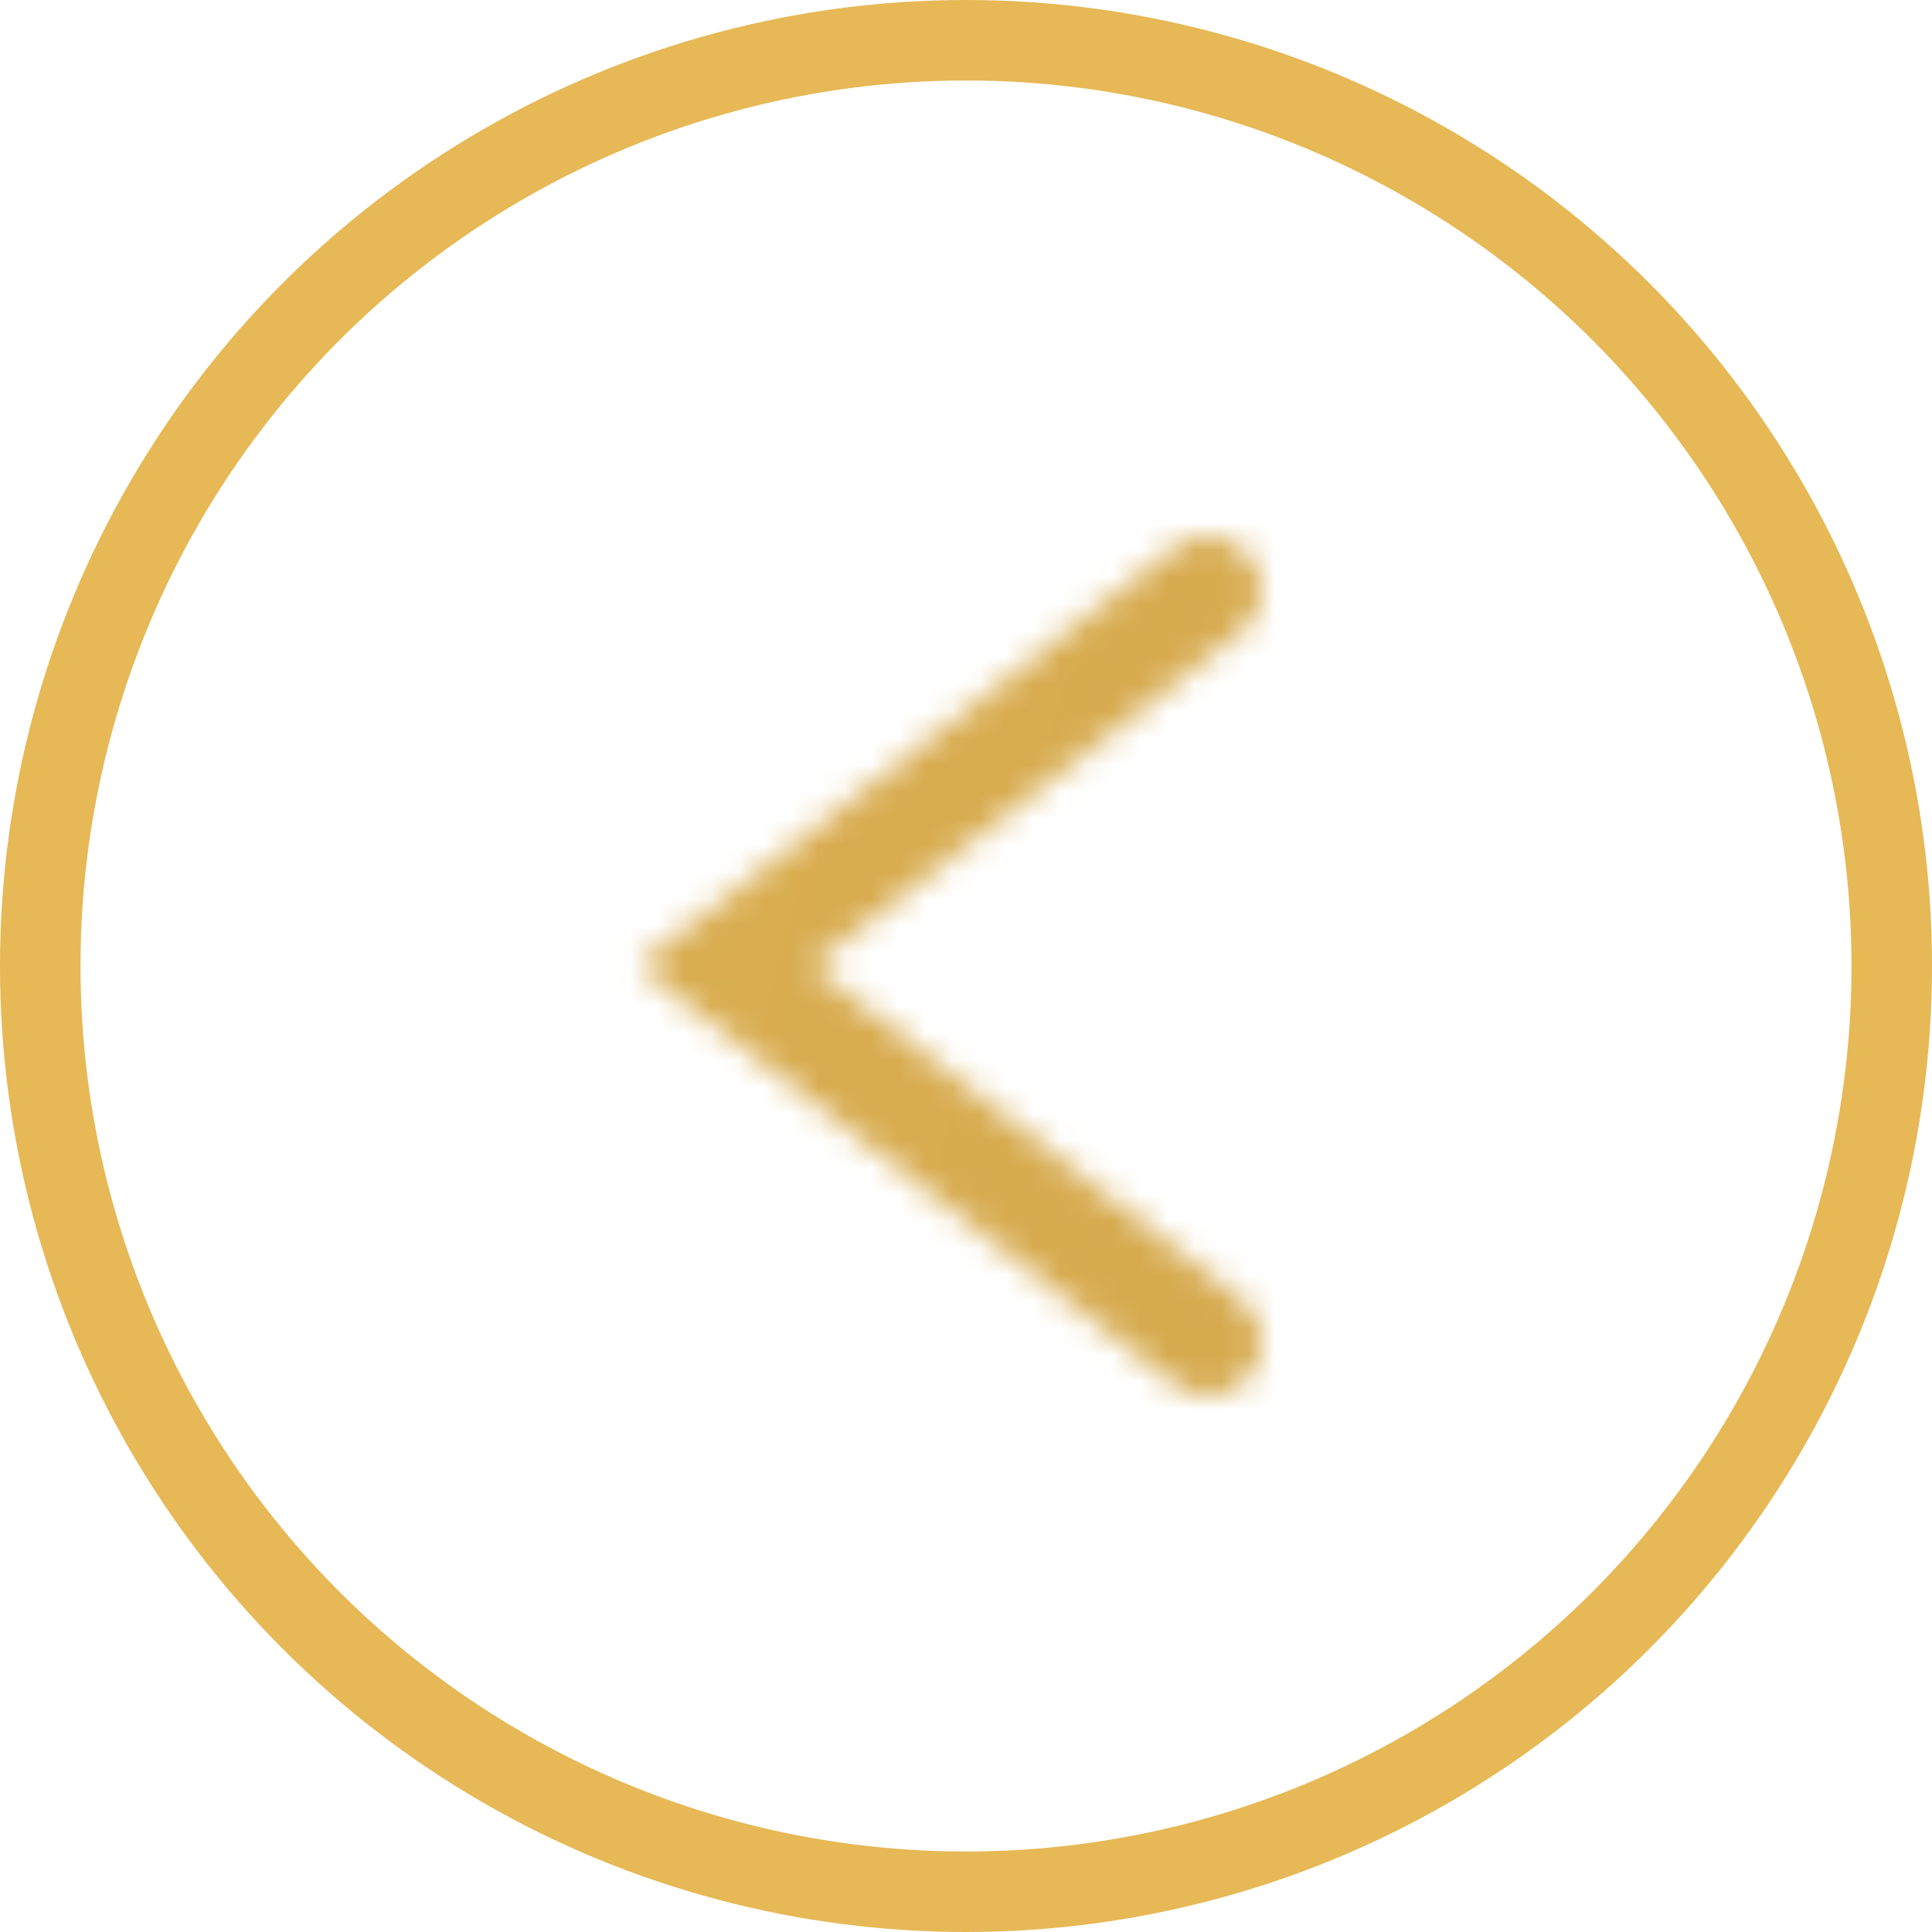<svg width="72" height="72" viewBox="0 0 72 72" fill="none" xmlns="http://www.w3.org/2000/svg">
<circle cx="36" cy="36" r="34.5" transform="matrix(-1 0 0 1 72 0)" stroke="#E6B856" stroke-width="3"/>
<mask id="mask0_315_110" style="mask-type:alpha" maskUnits="userSpaceOnUse" x="23" y="20" width="24" height="32">
<path d="M45 22L27 36L45 50" stroke="black" stroke-width="4" stroke-linecap="round"/>
</mask>
<g mask="url(#mask0_315_110)">
<rect width="710" height="76.222" rx="5" transform="matrix(-1 0 0 1 717.5 -2.111)" fill="url(#paint0_linear_315_110)"/>
</g>
<defs>
<linearGradient id="paint0_linear_315_110" x1="710" y1="-1.36374e-05" x2="26.885" y2="178.888" gradientUnits="userSpaceOnUse">
<stop stop-color="#DDB052"/>
<stop offset="1" stop-color="#775F2C"/>
</linearGradient>
</defs>
</svg>
